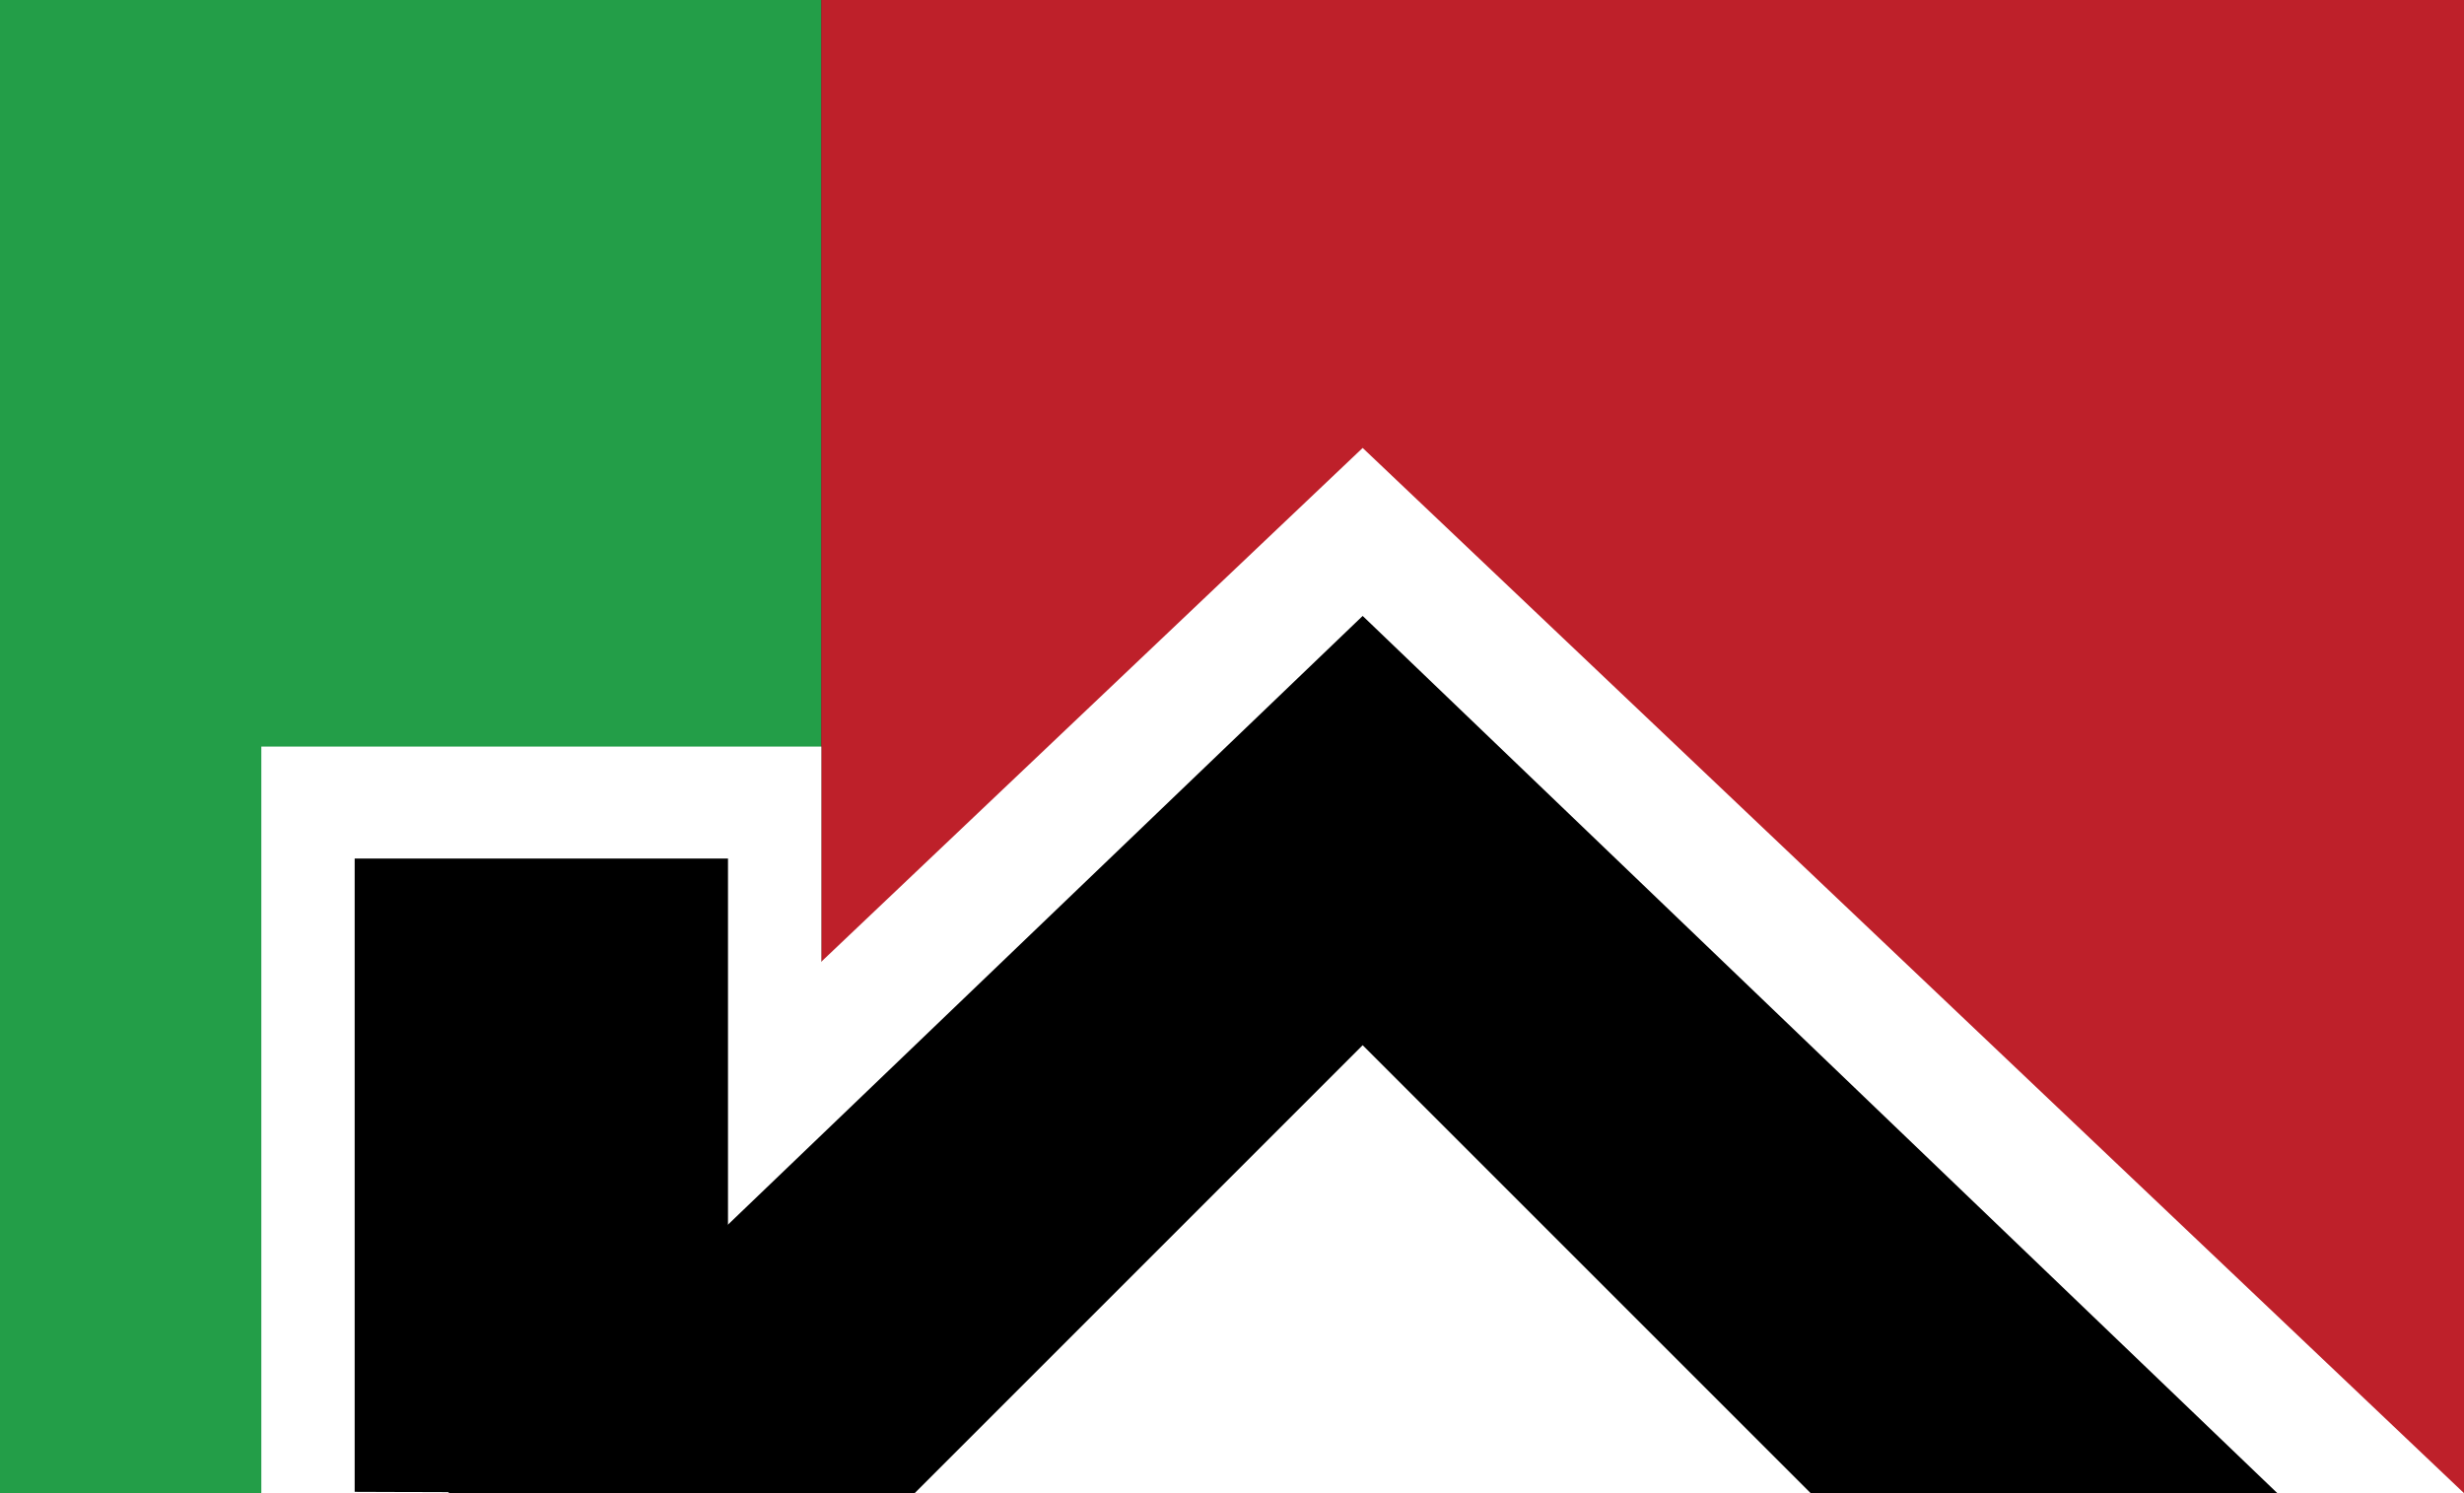 <svg id="Calque_1" data-name="Calque 1" xmlns="http://www.w3.org/2000/svg" viewBox="0 0 132 80"><rect x="0" y="0" width="132" height="80" fill="#333333" stroke="none"/><defs><style>.cls-1{fill:#239e48;}.cls-2{fill:#be202a;}.cls-3{fill:#fff;}</style></defs><title>MOREIRA MATERIEL</title><polyline class="cls-1" points="0 80 0 0 44 0 44 80 0 80"/><polygon class="cls-2" points="132 0 44 0 44 79.72 132 80 132 0"/><polygon class="cls-3" points="73 24 14 80 132 80 73 24"/><rect class="cls-3" x="14" y="40" width="30" height="40"/><polygon points="39 46 19 46 19 79.93 39 80 39 46"/><polygon points="73 33 24 80 122 80 73 33"/><polygon class="cls-3" points="73 56 49 80 97 80 73 56"/></svg>